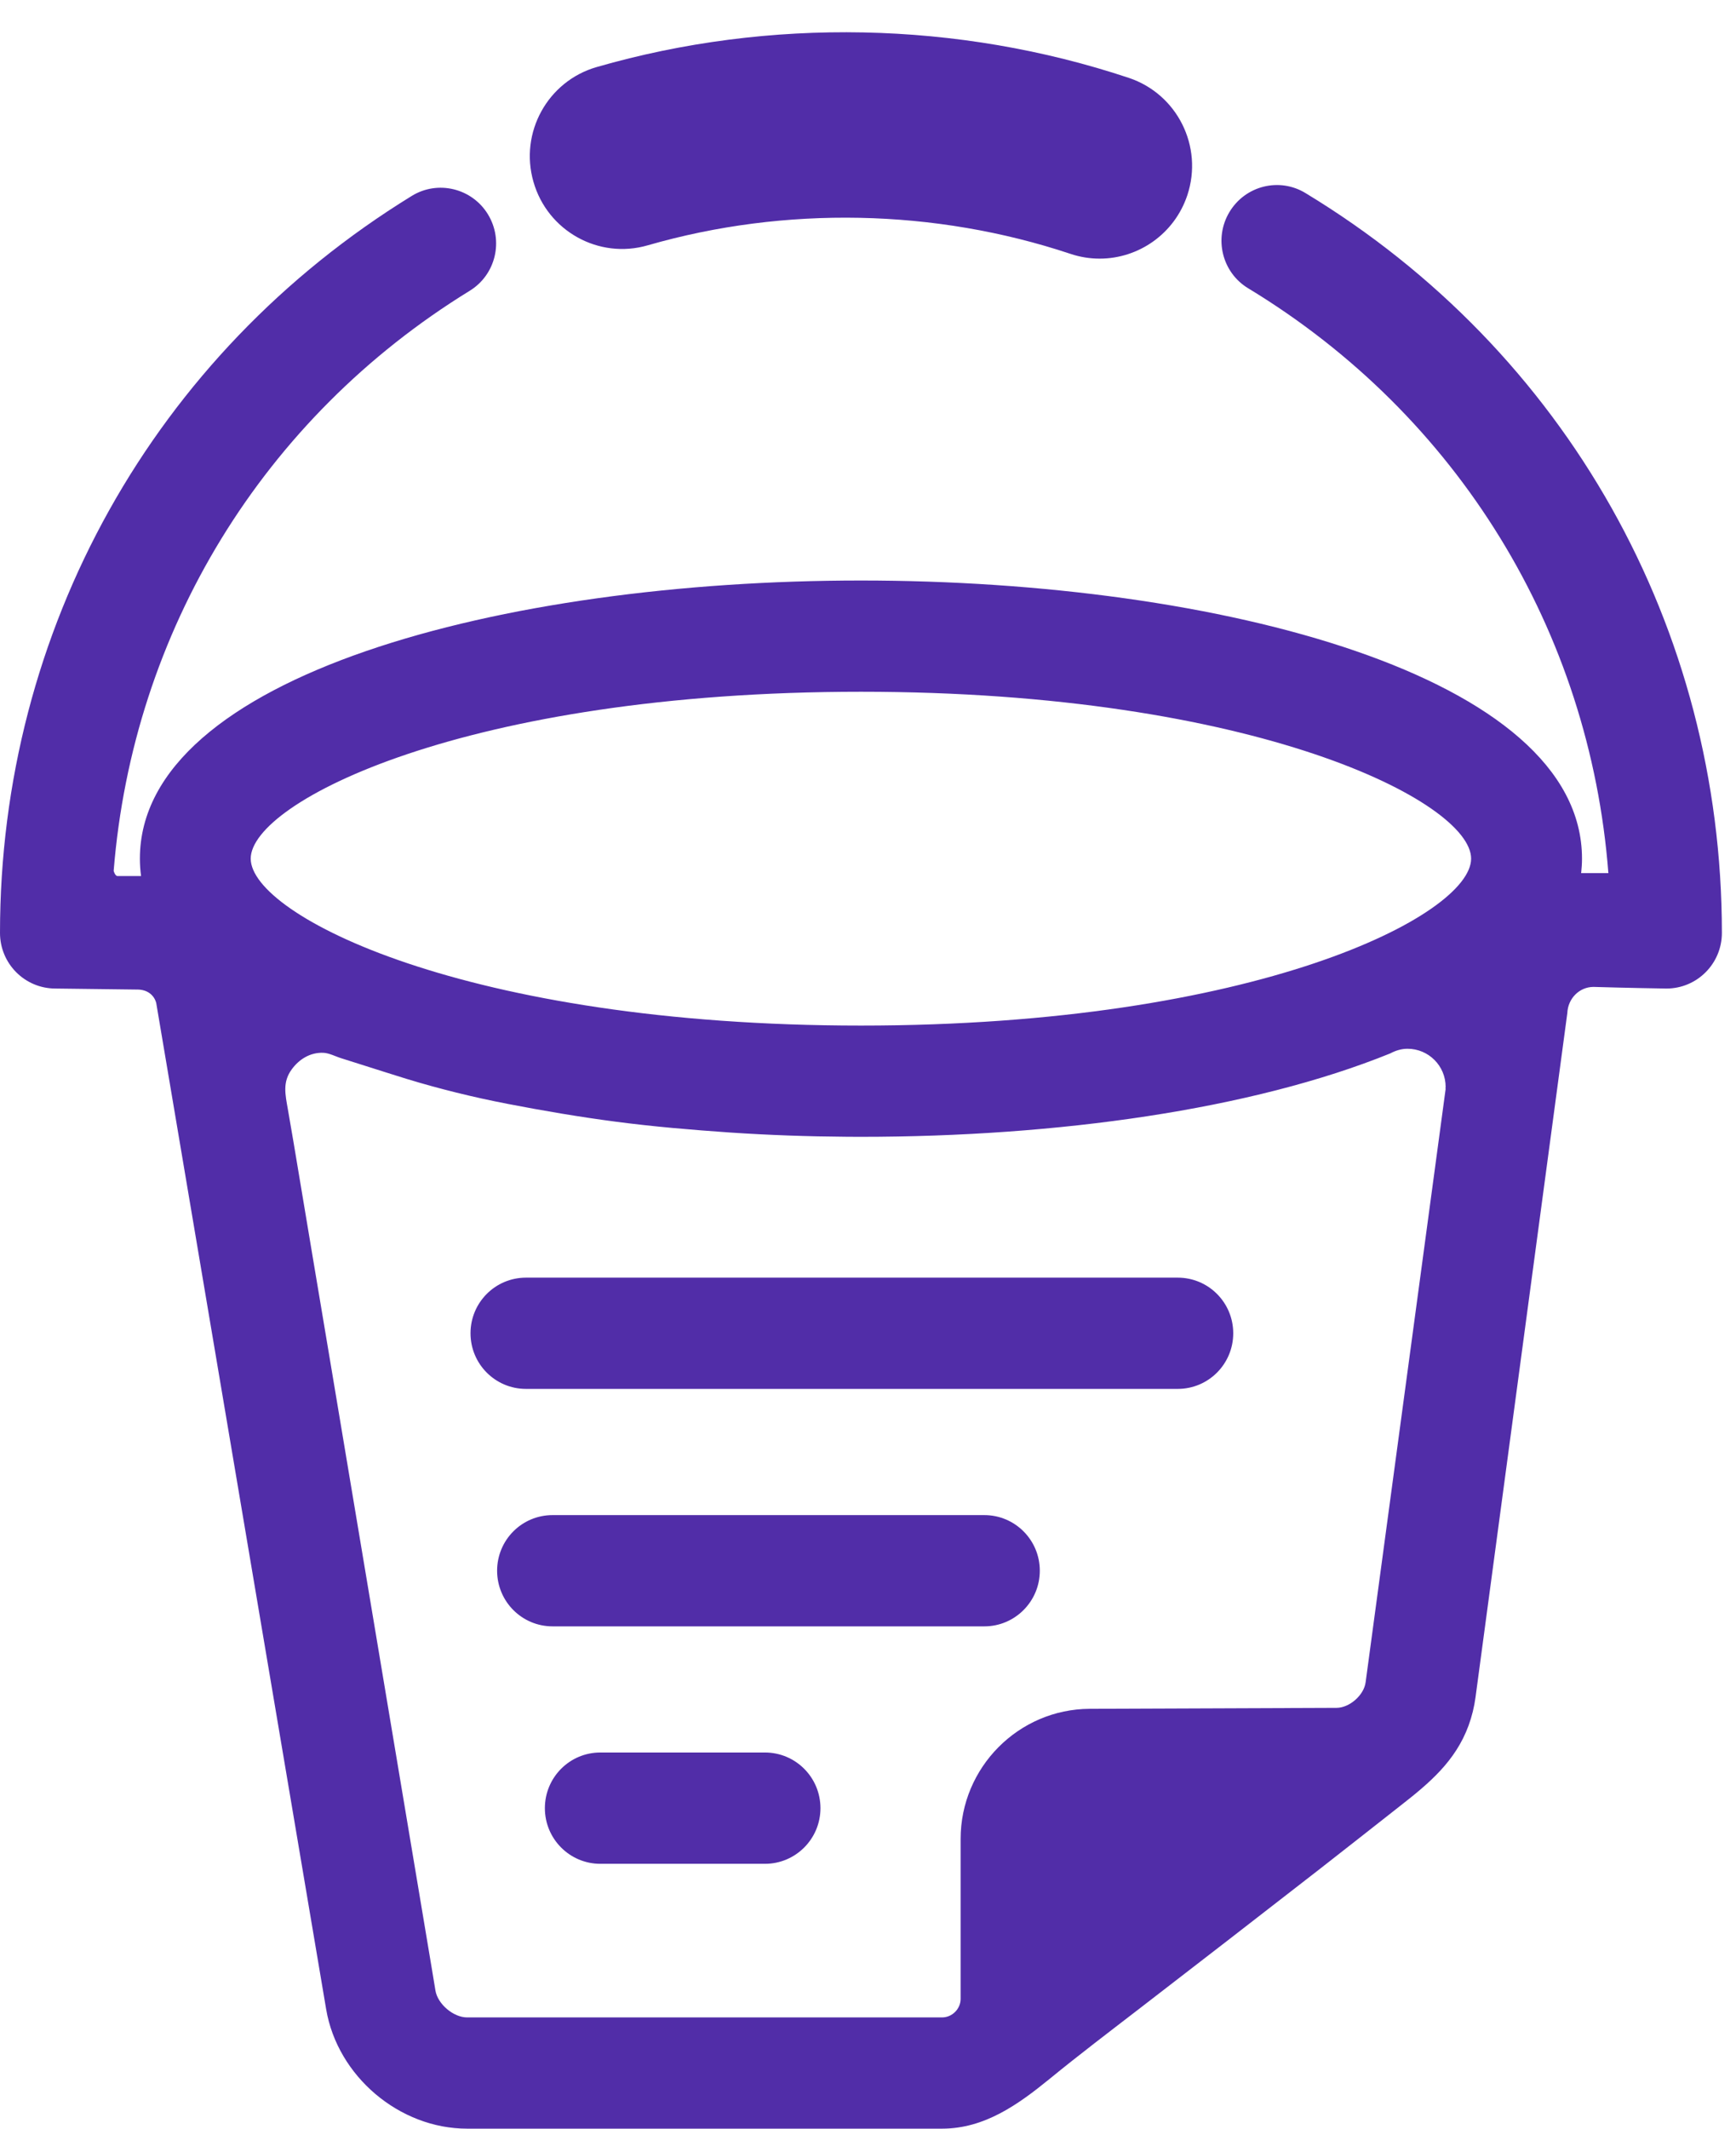 <?xml version="1.0" encoding="UTF-8" standalone="no"?>
<svg width="31px" height="38px" viewBox="0 0 31 38" version="1.1" xmlns="http://www.w3.org/2000/svg" xmlns:xlink="http://www.w3.org/1999/xlink">
    <g id="Logo" stroke="none" stroke-width="1" fill="none" fill-rule="evenodd">
        <g id="logo-purple" fill="#512DA8">
            <g id="Group-17">
                <path d="M15.374,18.308 C8.324,18.308 4.477,16.339 4.477,15.328 C4.477,14.317 8.324,12.349 15.374,12.349 C22.425,12.349 26.27,14.317 26.27,15.328 C26.27,16.339 22.425,18.308 15.374,18.308 L15.374,18.308 L15.374,18.308 Z M25.815,19.439 L24.386,30.032 C24.356,30.261 24.099,30.487 23.867,30.488 L19.46,30.505 C18.189,30.51 17.154,31.551 17.154,32.828 L17.154,35.683 C17.154,35.862 17.003,36.014 16.823,36.014 L8.341,36.014 C8.097,36.014 7.817,35.777 7.776,35.536 C7.756,35.414 7.736,35.29 7.715,35.167 C7.657,34.821 7.599,34.474 7.541,34.127 C7.456,33.617 7.37,33.109 7.285,32.599 C7.18,31.967 7.074,31.337 6.968,30.705 C6.851,30.002 6.732,29.297 6.615,28.595 C6.493,27.87 6.373,27.146 6.251,26.421 C6.134,25.722 6.016,25.022 5.9,24.322 C5.795,23.694 5.69,23.067 5.584,22.439 C5.501,21.947 5.42,21.453 5.337,20.961 C5.273,20.574 5.208,20.187 5.14,19.8 C5.095,19.541 5.042,19.32 5.208,19.092 C5.341,18.908 5.541,18.785 5.773,18.794 C5.876,18.797 6.004,18.865 6.102,18.894 C6.22,18.931 6.337,18.967 6.453,19.005 C6.722,19.089 6.989,19.177 7.258,19.259 C7.849,19.439 8.447,19.586 9.054,19.704 C9.697,19.828 10.345,19.939 10.996,20.024 C11.673,20.113 12.353,20.17 13.034,20.217 C13.731,20.264 14.428,20.288 15.126,20.293 C15.209,20.294 15.291,20.294 15.374,20.294 C18.884,20.294 22.35,19.808 24.824,18.806 C24.918,18.756 25.021,18.722 25.134,18.722 C25.51,18.722 25.815,19.027 25.815,19.404 C25.815,19.414 25.809,19.424 25.815,19.439 L25.815,19.439 L25.815,19.439 Z M21.955,3.784 C21.672,4.254 21.822,4.865 22.29,5.147 C26.039,7.419 28.388,11.268 28.721,15.587 L28.235,15.587 C28.244,15.502 28.25,15.415 28.25,15.328 C28.25,12.068 21.773,10.363 15.374,10.363 C8.975,10.363 2.498,12.068 2.498,15.328 C2.498,15.433 2.505,15.537 2.519,15.639 L2.099,15.639 C2.057,15.639 2.028,15.55 2.03,15.544 C2.373,11.275 4.693,7.462 8.386,5.192 C8.853,4.906 8.999,4.295 8.713,3.826 C8.428,3.359 7.817,3.211 7.352,3.498 C2.748,6.328 0,11.246 0,16.654 C0,17.203 0.443,17.647 0.99,17.647 L2.445,17.665 C2.633,17.662 2.754,17.767 2.79,17.906 L5.824,35.867 C6.026,37.064 7.132,38 8.341,38 L16.823,38 C17.579,38 18.179,37.571 18.741,37.113 C19.273,36.678 19.82,36.263 20.364,35.844 C20.894,35.435 21.423,35.026 21.953,34.617 C22.483,34.207 23.012,33.796 23.541,33.385 C24.033,33.002 24.522,32.615 25.012,32.231 C25.528,31.828 25.99,31.439 26.224,30.805 C26.284,30.641 26.326,30.469 26.349,30.296 L27.988,18.084 C27.999,17.823 28.204,17.618 28.456,17.618 C28.981,17.634 29.705,17.647 29.758,17.647 C30.304,17.647 30.748,17.203 30.748,16.654 C30.748,11.205 27.969,6.268 23.313,3.447 C22.846,3.162 22.238,3.314 21.955,3.784 Z" id="Fill-16"></path>
                <path d="M11.568,4.379 C14.017,3.673 16.696,3.726 19.116,4.532 C19.289,4.59 19.465,4.617 19.637,4.617 C20.328,4.617 20.972,4.178 21.203,3.483 C21.49,2.615 21.022,1.679 20.157,1.39 C17.108,0.375 13.741,0.307 10.655,1.197 C9.78,1.449 9.273,2.367 9.526,3.246 C9.777,4.124 10.692,4.634 11.568,4.379" id="Fill-15"></path>
                <path d="M13.66,31.285 L10.72,31.285 C10.173,31.285 9.73,31.729 9.73,32.279 C9.73,32.827 10.173,33.272 10.72,33.272 L13.66,33.272 C14.207,33.272 14.651,32.827 14.651,32.279 C14.651,31.729 14.207,31.285 13.66,31.285" id="Fill-13"></path>
                <path d="M21.031,22.808 L9.392,22.808 C8.845,22.808 8.402,23.252 8.402,23.801 C8.402,24.35 8.845,24.794 9.392,24.794 L21.031,24.794 C21.579,24.794 22.022,24.35 22.022,23.801 C22.022,23.252 21.579,22.808 21.031,22.808" id="Fill-11"></path>
                <path d="M17.578,27.047 L9.867,27.047 C9.319,27.047 8.877,27.491 8.877,28.04 C8.877,28.588 9.319,29.033 9.867,29.033 L17.578,29.033 C18.124,29.033 18.568,28.588 18.568,28.04 C18.568,27.491 18.124,27.047 17.578,27.047" id="Fill-12"></path>
            </g>
        </g>
    </g>
</svg>
